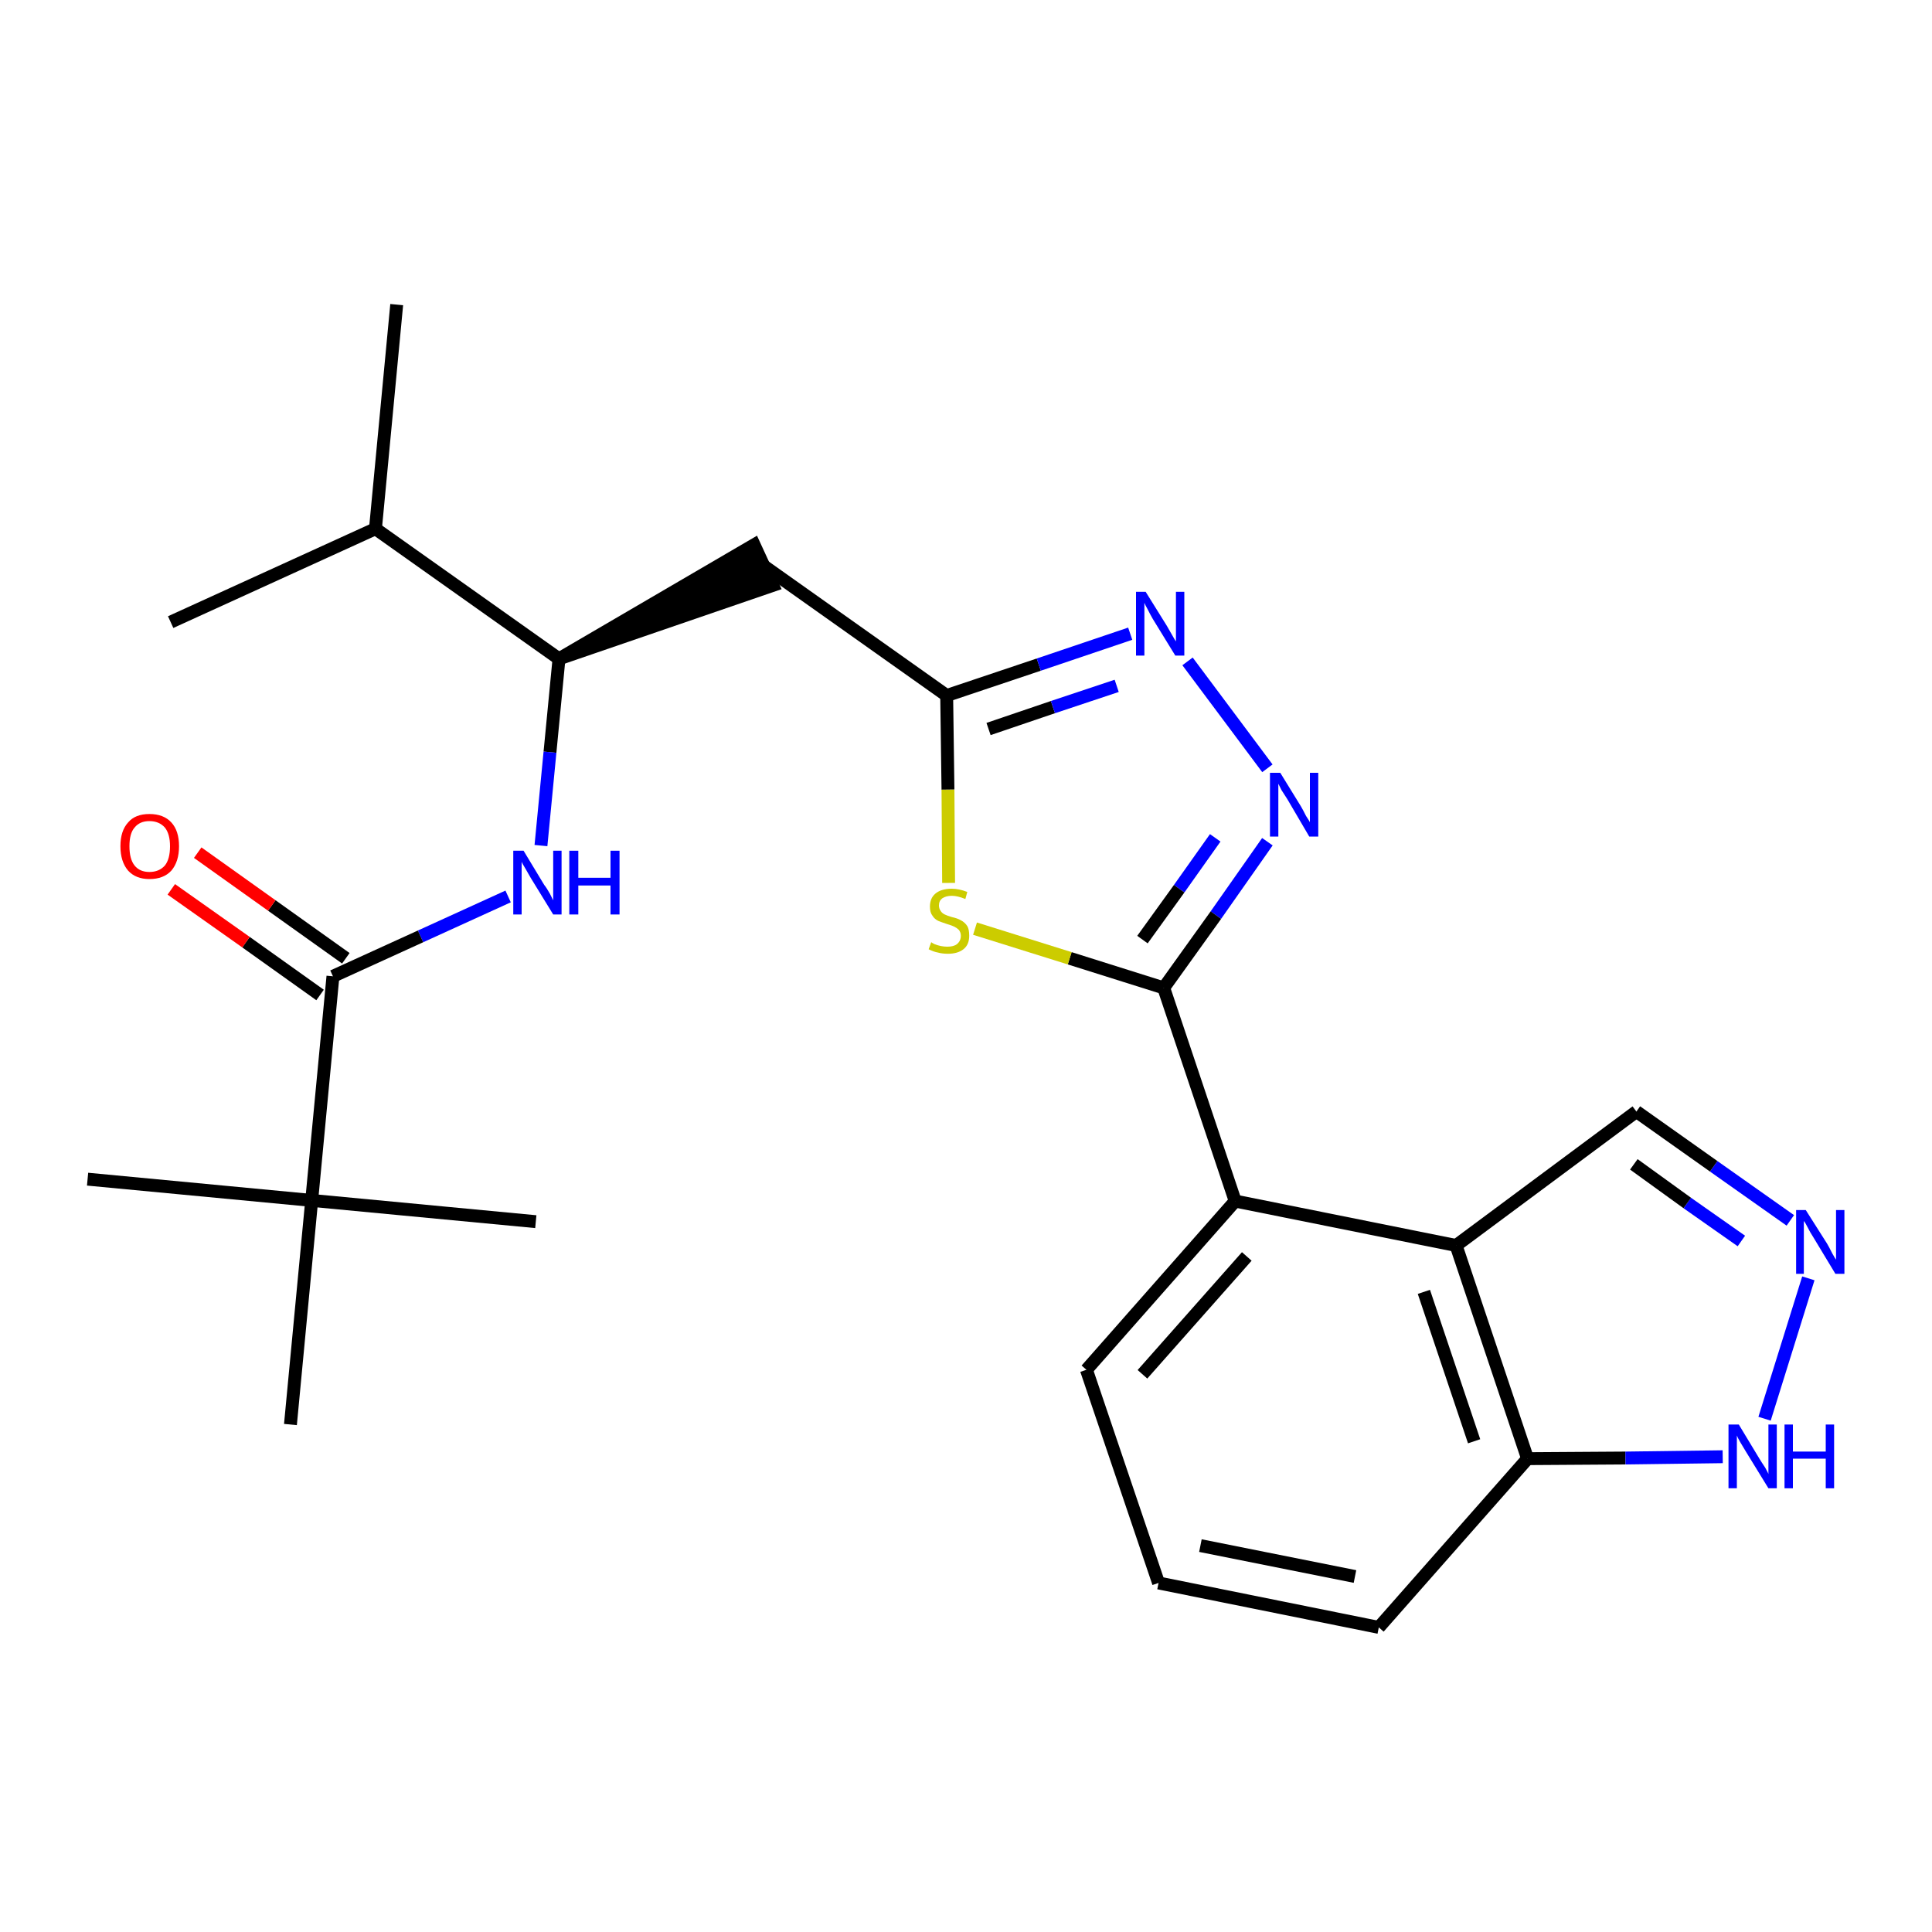 <?xml version='1.0' encoding='iso-8859-1'?>
<svg version='1.1' baseProfile='full'
              xmlns='http://www.w3.org/2000/svg'
                      xmlns:rdkit='http://www.rdkit.org/xml'
                      xmlns:xlink='http://www.w3.org/1999/xlink'
                  xml:space='preserve'
width='300px' height='300px' viewBox='0 0 300 300'>
<!-- END OF HEADER -->
<path class='bond-0 atom-0 atom-1' d='M 61.6,47.3 L 58.3,82.1' style='fill:none;fill-rule:evenodd;stroke:#000000;stroke-width:2.0px;stroke-linecap:butt;stroke-linejoin:miter;stroke-opacity:1' />
<path class='bond-1 atom-1 atom-2' d='M 58.3,82.1 L 26.5,96.6' style='fill:none;fill-rule:evenodd;stroke:#000000;stroke-width:2.0px;stroke-linecap:butt;stroke-linejoin:miter;stroke-opacity:1' />
<path class='bond-2 atom-1 atom-3' d='M 58.3,82.1 L 86.8,102.3' style='fill:none;fill-rule:evenodd;stroke:#000000;stroke-width:2.0px;stroke-linecap:butt;stroke-linejoin:miter;stroke-opacity:1' />
<path class='bond-3 atom-3 atom-4' d='M 86.8,102.3 L 120.0,90.9 L 117.1,84.6 Z' style='fill:#000000;fill-rule:evenodd;fill-opacity:1;stroke:#000000;stroke-width:2.0px;stroke-linecap:butt;stroke-linejoin:miter;stroke-opacity:1;' />
<path class='bond-18 atom-3 atom-19' d='M 86.8,102.3 L 85.4,116.8' style='fill:none;fill-rule:evenodd;stroke:#000000;stroke-width:2.0px;stroke-linecap:butt;stroke-linejoin:miter;stroke-opacity:1' />
<path class='bond-18 atom-3 atom-19' d='M 85.4,116.8 L 84.0,131.3' style='fill:none;fill-rule:evenodd;stroke:#0000FF;stroke-width:2.0px;stroke-linecap:butt;stroke-linejoin:miter;stroke-opacity:1' />
<path class='bond-4 atom-4 atom-5' d='M 118.5,87.8 L 147.0,108.0' style='fill:none;fill-rule:evenodd;stroke:#000000;stroke-width:2.0px;stroke-linecap:butt;stroke-linejoin:miter;stroke-opacity:1' />
<path class='bond-5 atom-5 atom-6' d='M 147.0,108.0 L 161.3,103.2' style='fill:none;fill-rule:evenodd;stroke:#000000;stroke-width:2.0px;stroke-linecap:butt;stroke-linejoin:miter;stroke-opacity:1' />
<path class='bond-5 atom-5 atom-6' d='M 161.3,103.2 L 175.5,98.4' style='fill:none;fill-rule:evenodd;stroke:#0000FF;stroke-width:2.0px;stroke-linecap:butt;stroke-linejoin:miter;stroke-opacity:1' />
<path class='bond-5 atom-5 atom-6' d='M 153.5,113.2 L 163.5,109.8' style='fill:none;fill-rule:evenodd;stroke:#000000;stroke-width:2.0px;stroke-linecap:butt;stroke-linejoin:miter;stroke-opacity:1' />
<path class='bond-5 atom-5 atom-6' d='M 163.5,109.8 L 173.4,106.5' style='fill:none;fill-rule:evenodd;stroke:#0000FF;stroke-width:2.0px;stroke-linecap:butt;stroke-linejoin:miter;stroke-opacity:1' />
<path class='bond-25 atom-18 atom-5' d='M 147.3,137.1 L 147.2,122.6' style='fill:none;fill-rule:evenodd;stroke:#CCCC00;stroke-width:2.0px;stroke-linecap:butt;stroke-linejoin:miter;stroke-opacity:1' />
<path class='bond-25 atom-18 atom-5' d='M 147.2,122.6 L 147.0,108.0' style='fill:none;fill-rule:evenodd;stroke:#000000;stroke-width:2.0px;stroke-linecap:butt;stroke-linejoin:miter;stroke-opacity:1' />
<path class='bond-6 atom-6 atom-7' d='M 184.4,102.7 L 196.8,119.3' style='fill:none;fill-rule:evenodd;stroke:#0000FF;stroke-width:2.0px;stroke-linecap:butt;stroke-linejoin:miter;stroke-opacity:1' />
<path class='bond-7 atom-7 atom-8' d='M 196.8,130.7 L 188.8,142.1' style='fill:none;fill-rule:evenodd;stroke:#0000FF;stroke-width:2.0px;stroke-linecap:butt;stroke-linejoin:miter;stroke-opacity:1' />
<path class='bond-7 atom-7 atom-8' d='M 188.8,142.1 L 180.7,153.4' style='fill:none;fill-rule:evenodd;stroke:#000000;stroke-width:2.0px;stroke-linecap:butt;stroke-linejoin:miter;stroke-opacity:1' />
<path class='bond-7 atom-7 atom-8' d='M 188.7,130.1 L 183.1,138.0' style='fill:none;fill-rule:evenodd;stroke:#0000FF;stroke-width:2.0px;stroke-linecap:butt;stroke-linejoin:miter;stroke-opacity:1' />
<path class='bond-7 atom-7 atom-8' d='M 183.1,138.0 L 177.4,145.9' style='fill:none;fill-rule:evenodd;stroke:#000000;stroke-width:2.0px;stroke-linecap:butt;stroke-linejoin:miter;stroke-opacity:1' />
<path class='bond-8 atom-8 atom-9' d='M 180.7,153.4 L 191.8,186.5' style='fill:none;fill-rule:evenodd;stroke:#000000;stroke-width:2.0px;stroke-linecap:butt;stroke-linejoin:miter;stroke-opacity:1' />
<path class='bond-17 atom-8 atom-18' d='M 180.7,153.4 L 166.1,148.8' style='fill:none;fill-rule:evenodd;stroke:#000000;stroke-width:2.0px;stroke-linecap:butt;stroke-linejoin:miter;stroke-opacity:1' />
<path class='bond-17 atom-8 atom-18' d='M 166.1,148.8 L 151.4,144.2' style='fill:none;fill-rule:evenodd;stroke:#CCCC00;stroke-width:2.0px;stroke-linecap:butt;stroke-linejoin:miter;stroke-opacity:1' />
<path class='bond-9 atom-9 atom-10' d='M 191.8,186.5 L 168.7,212.7' style='fill:none;fill-rule:evenodd;stroke:#000000;stroke-width:2.0px;stroke-linecap:butt;stroke-linejoin:miter;stroke-opacity:1' />
<path class='bond-9 atom-9 atom-10' d='M 193.6,195.1 L 177.4,213.4' style='fill:none;fill-rule:evenodd;stroke:#000000;stroke-width:2.0px;stroke-linecap:butt;stroke-linejoin:miter;stroke-opacity:1' />
<path class='bond-26 atom-17 atom-9' d='M 226.1,193.4 L 191.8,186.5' style='fill:none;fill-rule:evenodd;stroke:#000000;stroke-width:2.0px;stroke-linecap:butt;stroke-linejoin:miter;stroke-opacity:1' />
<path class='bond-10 atom-10 atom-11' d='M 168.7,212.7 L 179.9,245.8' style='fill:none;fill-rule:evenodd;stroke:#000000;stroke-width:2.0px;stroke-linecap:butt;stroke-linejoin:miter;stroke-opacity:1' />
<path class='bond-11 atom-11 atom-12' d='M 179.9,245.8 L 214.1,252.7' style='fill:none;fill-rule:evenodd;stroke:#000000;stroke-width:2.0px;stroke-linecap:butt;stroke-linejoin:miter;stroke-opacity:1' />
<path class='bond-11 atom-11 atom-12' d='M 186.4,240.0 L 210.4,244.8' style='fill:none;fill-rule:evenodd;stroke:#000000;stroke-width:2.0px;stroke-linecap:butt;stroke-linejoin:miter;stroke-opacity:1' />
<path class='bond-12 atom-12 atom-13' d='M 214.1,252.7 L 237.2,226.5' style='fill:none;fill-rule:evenodd;stroke:#000000;stroke-width:2.0px;stroke-linecap:butt;stroke-linejoin:miter;stroke-opacity:1' />
<path class='bond-13 atom-13 atom-14' d='M 237.2,226.5 L 252.4,226.4' style='fill:none;fill-rule:evenodd;stroke:#000000;stroke-width:2.0px;stroke-linecap:butt;stroke-linejoin:miter;stroke-opacity:1' />
<path class='bond-13 atom-13 atom-14' d='M 252.4,226.4 L 267.5,226.2' style='fill:none;fill-rule:evenodd;stroke:#0000FF;stroke-width:2.0px;stroke-linecap:butt;stroke-linejoin:miter;stroke-opacity:1' />
<path class='bond-27 atom-17 atom-13' d='M 226.1,193.4 L 237.2,226.5' style='fill:none;fill-rule:evenodd;stroke:#000000;stroke-width:2.0px;stroke-linecap:butt;stroke-linejoin:miter;stroke-opacity:1' />
<path class='bond-27 atom-17 atom-13' d='M 221.1,200.6 L 228.9,223.8' style='fill:none;fill-rule:evenodd;stroke:#000000;stroke-width:2.0px;stroke-linecap:butt;stroke-linejoin:miter;stroke-opacity:1' />
<path class='bond-14 atom-14 atom-15' d='M 274.0,220.3 L 280.8,198.5' style='fill:none;fill-rule:evenodd;stroke:#0000FF;stroke-width:2.0px;stroke-linecap:butt;stroke-linejoin:miter;stroke-opacity:1' />
<path class='bond-15 atom-15 atom-16' d='M 278.0,189.5 L 266.1,181.1' style='fill:none;fill-rule:evenodd;stroke:#0000FF;stroke-width:2.0px;stroke-linecap:butt;stroke-linejoin:miter;stroke-opacity:1' />
<path class='bond-15 atom-15 atom-16' d='M 266.1,181.1 L 254.1,172.6' style='fill:none;fill-rule:evenodd;stroke:#000000;stroke-width:2.0px;stroke-linecap:butt;stroke-linejoin:miter;stroke-opacity:1' />
<path class='bond-15 atom-15 atom-16' d='M 270.4,192.7 L 262.0,186.8' style='fill:none;fill-rule:evenodd;stroke:#0000FF;stroke-width:2.0px;stroke-linecap:butt;stroke-linejoin:miter;stroke-opacity:1' />
<path class='bond-15 atom-15 atom-16' d='M 262.0,186.8 L 253.7,180.8' style='fill:none;fill-rule:evenodd;stroke:#000000;stroke-width:2.0px;stroke-linecap:butt;stroke-linejoin:miter;stroke-opacity:1' />
<path class='bond-16 atom-16 atom-17' d='M 254.1,172.6 L 226.1,193.4' style='fill:none;fill-rule:evenodd;stroke:#000000;stroke-width:2.0px;stroke-linecap:butt;stroke-linejoin:miter;stroke-opacity:1' />
<path class='bond-19 atom-19 atom-20' d='M 78.9,139.2 L 65.3,145.4' style='fill:none;fill-rule:evenodd;stroke:#0000FF;stroke-width:2.0px;stroke-linecap:butt;stroke-linejoin:miter;stroke-opacity:1' />
<path class='bond-19 atom-19 atom-20' d='M 65.3,145.4 L 51.7,151.6' style='fill:none;fill-rule:evenodd;stroke:#000000;stroke-width:2.0px;stroke-linecap:butt;stroke-linejoin:miter;stroke-opacity:1' />
<path class='bond-20 atom-20 atom-21' d='M 53.7,148.8 L 42.2,140.6' style='fill:none;fill-rule:evenodd;stroke:#000000;stroke-width:2.0px;stroke-linecap:butt;stroke-linejoin:miter;stroke-opacity:1' />
<path class='bond-20 atom-20 atom-21' d='M 42.2,140.6 L 30.7,132.4' style='fill:none;fill-rule:evenodd;stroke:#FF0000;stroke-width:2.0px;stroke-linecap:butt;stroke-linejoin:miter;stroke-opacity:1' />
<path class='bond-20 atom-20 atom-21' d='M 49.7,154.5 L 38.2,146.3' style='fill:none;fill-rule:evenodd;stroke:#000000;stroke-width:2.0px;stroke-linecap:butt;stroke-linejoin:miter;stroke-opacity:1' />
<path class='bond-20 atom-20 atom-21' d='M 38.2,146.3 L 26.6,138.1' style='fill:none;fill-rule:evenodd;stroke:#FF0000;stroke-width:2.0px;stroke-linecap:butt;stroke-linejoin:miter;stroke-opacity:1' />
<path class='bond-21 atom-20 atom-22' d='M 51.7,151.6 L 48.4,186.4' style='fill:none;fill-rule:evenodd;stroke:#000000;stroke-width:2.0px;stroke-linecap:butt;stroke-linejoin:miter;stroke-opacity:1' />
<path class='bond-22 atom-22 atom-23' d='M 48.4,186.4 L 13.6,183.1' style='fill:none;fill-rule:evenodd;stroke:#000000;stroke-width:2.0px;stroke-linecap:butt;stroke-linejoin:miter;stroke-opacity:1' />
<path class='bond-23 atom-22 atom-24' d='M 48.4,186.4 L 83.2,189.7' style='fill:none;fill-rule:evenodd;stroke:#000000;stroke-width:2.0px;stroke-linecap:butt;stroke-linejoin:miter;stroke-opacity:1' />
<path class='bond-24 atom-22 atom-25' d='M 48.4,186.4 L 45.1,221.2' style='fill:none;fill-rule:evenodd;stroke:#000000;stroke-width:2.0px;stroke-linecap:butt;stroke-linejoin:miter;stroke-opacity:1' />
<path  class='atom-6' d='M 177.9 91.9
L 181.2 97.2
Q 181.5 97.7, 182.0 98.6
Q 182.5 99.5, 182.6 99.6
L 182.6 91.9
L 183.9 91.9
L 183.9 101.8
L 182.5 101.8
L 179.0 96.1
Q 178.6 95.4, 178.2 94.6
Q 177.8 93.9, 177.7 93.6
L 177.7 101.8
L 176.4 101.8
L 176.4 91.9
L 177.9 91.9
' fill='#0000FF'/>
<path  class='atom-7' d='M 198.8 120.0
L 202.0 125.2
Q 202.3 125.7, 202.8 126.7
Q 203.4 127.6, 203.4 127.7
L 203.4 120.0
L 204.7 120.0
L 204.7 129.9
L 203.3 129.9
L 199.9 124.1
Q 199.5 123.5, 199.0 122.7
Q 198.6 121.9, 198.5 121.7
L 198.5 129.9
L 197.2 129.9
L 197.2 120.0
L 198.8 120.0
' fill='#0000FF'/>
<path  class='atom-14' d='M 270.0 221.2
L 273.2 226.5
Q 273.5 227.0, 274.1 227.9
Q 274.6 228.8, 274.6 228.9
L 274.6 221.2
L 275.9 221.2
L 275.9 231.1
L 274.6 231.1
L 271.1 225.4
Q 270.7 224.7, 270.2 223.9
Q 269.8 223.2, 269.7 222.9
L 269.7 231.1
L 268.4 231.1
L 268.4 221.2
L 270.0 221.2
' fill='#0000FF'/>
<path  class='atom-14' d='M 277.1 221.2
L 278.4 221.2
L 278.4 225.4
L 283.5 225.4
L 283.5 221.2
L 284.8 221.2
L 284.8 231.1
L 283.5 231.1
L 283.5 226.5
L 278.4 226.5
L 278.4 231.1
L 277.1 231.1
L 277.1 221.2
' fill='#0000FF'/>
<path  class='atom-15' d='M 280.4 187.9
L 283.7 193.1
Q 284.0 193.6, 284.5 194.6
Q 285.0 195.5, 285.1 195.6
L 285.1 187.9
L 286.4 187.9
L 286.4 197.8
L 285.0 197.8
L 281.5 192.0
Q 281.1 191.4, 280.7 190.6
Q 280.3 189.8, 280.1 189.6
L 280.1 197.8
L 278.9 197.8
L 278.9 187.9
L 280.4 187.9
' fill='#0000FF'/>
<path  class='atom-18' d='M 144.6 146.3
Q 144.7 146.4, 145.1 146.6
Q 145.6 146.8, 146.1 146.9
Q 146.6 147.0, 147.1 147.0
Q 148.1 147.0, 148.6 146.6
Q 149.2 146.1, 149.2 145.3
Q 149.2 144.8, 148.9 144.4
Q 148.6 144.1, 148.2 143.9
Q 147.8 143.7, 147.1 143.5
Q 146.2 143.2, 145.7 143.0
Q 145.1 142.7, 144.8 142.2
Q 144.4 141.7, 144.4 140.8
Q 144.4 139.5, 145.2 138.8
Q 146.1 138.0, 147.8 138.0
Q 148.9 138.0, 150.2 138.5
L 149.9 139.6
Q 148.7 139.1, 147.8 139.1
Q 146.9 139.1, 146.3 139.5
Q 145.8 139.9, 145.8 140.6
Q 145.8 141.1, 146.1 141.5
Q 146.3 141.8, 146.7 142.0
Q 147.1 142.2, 147.8 142.4
Q 148.7 142.6, 149.2 142.9
Q 149.8 143.2, 150.2 143.8
Q 150.5 144.3, 150.5 145.3
Q 150.5 146.7, 149.6 147.4
Q 148.7 148.1, 147.2 148.1
Q 146.3 148.1, 145.6 147.9
Q 145.0 147.8, 144.2 147.4
L 144.6 146.3
' fill='#CCCC00'/>
<path  class='atom-19' d='M 81.3 132.1
L 84.5 137.4
Q 84.9 137.9, 85.4 138.8
Q 85.9 139.8, 85.9 139.8
L 85.9 132.1
L 87.2 132.1
L 87.2 142.0
L 85.9 142.0
L 82.4 136.3
Q 82.0 135.6, 81.6 134.9
Q 81.1 134.1, 81.0 133.8
L 81.0 142.0
L 79.7 142.0
L 79.7 132.1
L 81.3 132.1
' fill='#0000FF'/>
<path  class='atom-19' d='M 88.4 132.1
L 89.8 132.1
L 89.8 136.3
L 94.8 136.3
L 94.8 132.1
L 96.2 132.1
L 96.2 142.0
L 94.8 142.0
L 94.8 137.5
L 89.8 137.5
L 89.8 142.0
L 88.4 142.0
L 88.4 132.1
' fill='#0000FF'/>
<path  class='atom-21' d='M 18.7 131.4
Q 18.7 129.0, 19.9 127.7
Q 21.0 126.4, 23.2 126.4
Q 25.4 126.4, 26.6 127.7
Q 27.8 129.0, 27.8 131.4
Q 27.8 133.8, 26.6 135.2
Q 25.4 136.5, 23.2 136.5
Q 21.1 136.5, 19.9 135.2
Q 18.7 133.8, 18.7 131.4
M 23.2 135.4
Q 24.7 135.4, 25.6 134.4
Q 26.4 133.4, 26.4 131.4
Q 26.4 129.5, 25.6 128.5
Q 24.7 127.5, 23.2 127.5
Q 21.7 127.5, 20.9 128.5
Q 20.1 129.4, 20.1 131.4
Q 20.1 133.4, 20.9 134.4
Q 21.7 135.4, 23.2 135.4
' fill='#FF0000'/>
</svg>
